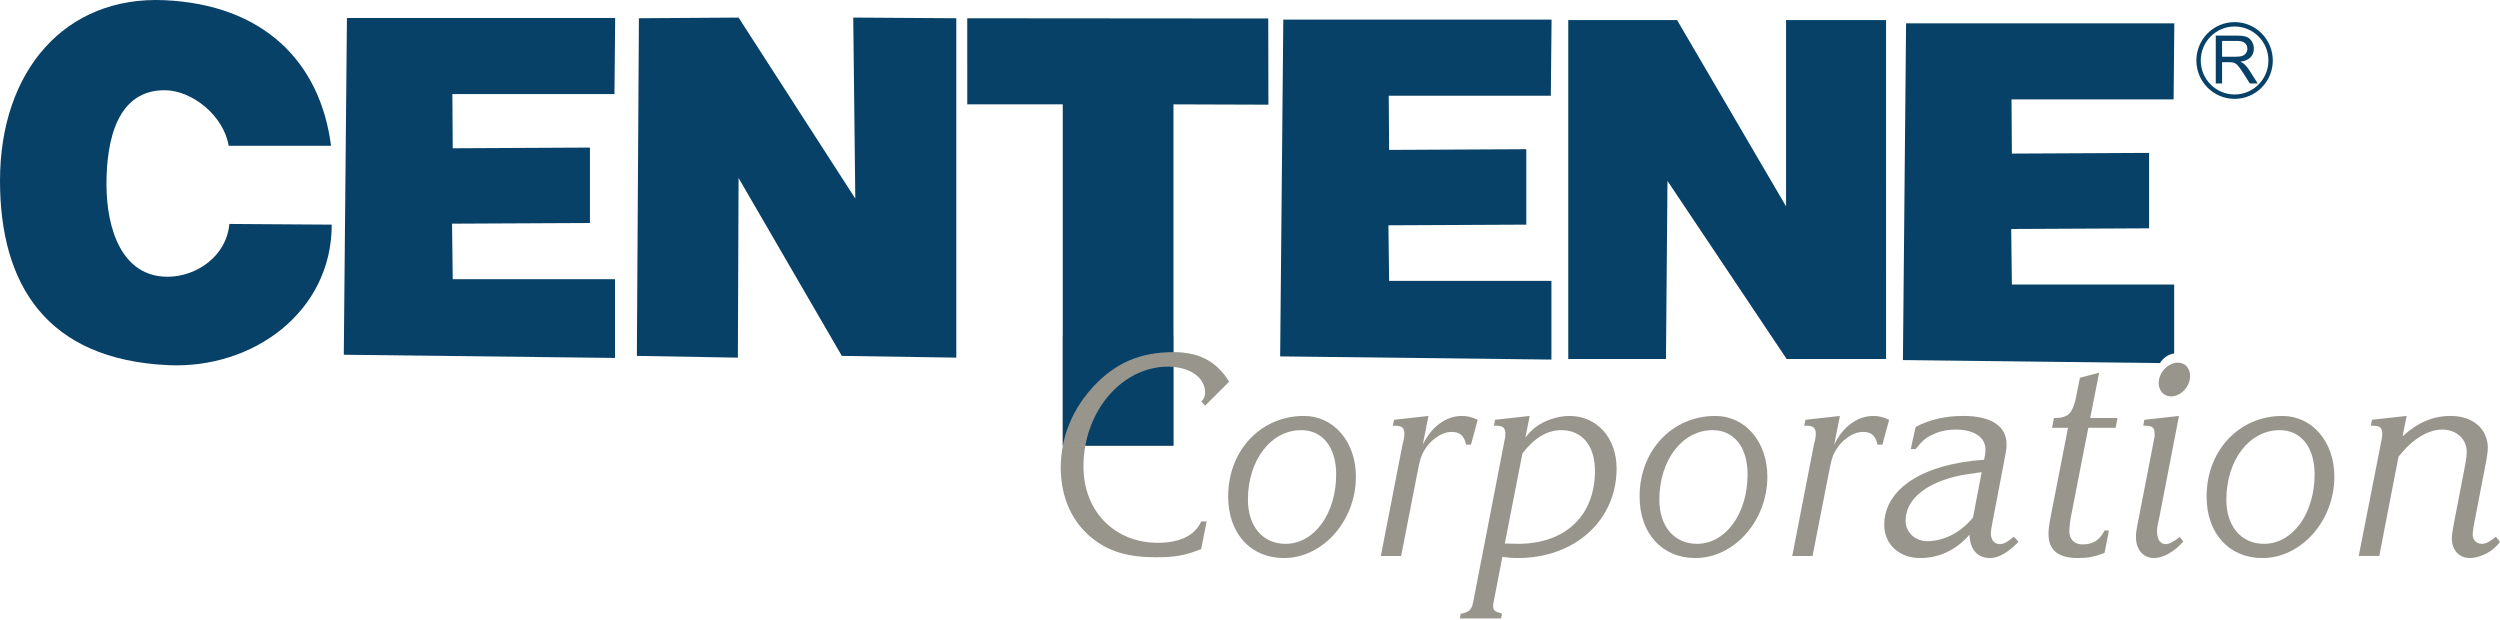 <svg width="500" height="124" viewBox="0 0 500 124" fill="none" xmlns="http://www.w3.org/2000/svg">
<g clip-path="url(#clip0_29_1351)">
<path d="M212.551 89.144H234.692V67.129H212.551V89.144Z" fill="#98958C"/>
<path d="M234.662 70.427H234.692V20.872L253.682 20.936L253.652 3.699L193.449 3.65L193.452 20.872H212.551V89.145H212.557C213.399 84.773 215.502 80.694 218.691 77.296C223.077 72.559 228.111 70.428 234.66 70.428" fill="#084168"/>
<path d="M33.721 73.035C9.282 71.942 0 56.889 0 36.149C0 14.108 13.062 -0.839 32.867 0.037C52.561 0.909 64.028 12.224 66.21 29.156H45.734C44.731 23.145 38.447 18.047 32.901 18.047C23.533 18.047 21.295 27.818 21.295 36.837C21.295 45.852 24.409 55.348 33.504 55.348C39.323 55.348 45.322 51.201 45.869 44.788L66.348 44.927C66.348 62.46 50.506 73.791 33.721 73.035Z" fill="#084168"/>
<path d="M68.758 70.95L69.387 3.598H123.036L122.894 18.819H90.476L90.547 29.654L117.988 29.514V44.601L90.412 44.736L90.547 55.845H123.006V71.589L68.758 70.95Z" fill="#084168"/>
<path d="M168.365 71.178L147.714 35.6L147.575 71.528L127.373 71.178L127.781 3.649L147.714 3.514L171.06 39.716L170.648 3.514L191.262 3.649V71.528L168.365 71.178Z" fill="#084168"/>
<path d="M256.031 71.28L256.66 3.924H310.313L310.167 19.145H277.749L277.824 29.98L305.261 29.84V44.927L277.686 45.062L277.824 56.171H310.284V71.915L256.031 71.28Z" fill="#084168"/>
<path d="M357.33 71.799L333.497 36.186L333.194 71.799H313.654V4.018H335.417L357.21 41.273V4.018H377.211L377.214 71.799H357.33Z" fill="#084168"/>
<path d="M434.835 70.698V56.909H402.375L402.241 45.8L429.816 45.665V30.579L402.375 30.718L402.304 19.884H434.722L434.864 4.662H381.215L380.586 72.014L431.983 72.616C432.634 71.578 433.704 70.83 434.835 70.698Z" fill="#084168"/>
<path d="M454.122 12.098C454.122 16.094 450.899 19.335 446.917 19.335C442.939 19.335 439.713 16.094 439.713 12.098C439.713 8.102 442.939 4.861 446.917 4.861C450.899 4.861 454.122 8.102 454.122 12.098Z" stroke="#084168" stroke-width="0.877"/>
<path d="M443.152 16.691V7.123H447.381C448.227 7.123 448.875 7.206 449.316 7.379C449.758 7.551 450.114 7.856 450.375 8.288C450.637 8.728 450.772 9.209 450.772 9.736C450.772 10.412 450.555 10.988 450.114 11.45C449.679 11.92 449.002 12.213 448.089 12.341C448.422 12.503 448.673 12.661 448.849 12.815C449.215 13.157 449.563 13.578 449.893 14.089L451.539 16.691H449.964L448.706 14.702C448.336 14.127 448.033 13.687 447.797 13.382C447.557 13.078 447.344 12.867 447.157 12.743C446.97 12.623 446.775 12.536 446.581 12.491C446.438 12.461 446.206 12.442 445.881 12.442H444.417V16.69L443.152 16.691ZM444.417 11.348H447.127C447.703 11.348 448.152 11.288 448.482 11.168C448.804 11.048 449.051 10.86 449.219 10.593C449.387 10.33 449.474 10.044 449.474 9.736C449.474 9.285 449.309 8.913 448.983 8.619C448.654 8.33 448.137 8.183 447.43 8.183H444.417V11.348Z" fill="#084168"/>
<path d="M212.145 93.458C212.145 99.436 214.364 104.409 218.477 107.669C221.782 110.33 225.625 111.454 231.202 111.454C234.937 111.454 237.1 111.101 240.24 109.8L241.322 104.293H240.24C238.994 107.075 236.018 108.556 231.58 108.556C222.863 108.556 216.692 102.221 216.692 93.278C216.692 91.861 216.826 90.406 217.07 89.067L212.597 88.947C212.328 90.361 212.145 91.996 212.145 93.458Z" fill="#98958C"/>
<path d="M217.068 89.145H234.692V73.39C234.344 73.363 234.003 73.326 233.637 73.326C225.53 73.326 218.7 80.153 217.068 89.145Z" fill="#084168"/>
<path d="M271.183 95.326C271.183 104.146 264.581 111.608 256.786 111.608C250.124 111.608 245.633 106.695 245.633 99.293C245.633 90.116 252.13 83.188 260.794 83.188C266.745 83.188 271.183 88.338 271.183 95.326ZM249.585 99.943C249.585 105.274 252.56 108.766 257.111 108.766C262.849 108.766 267.235 102.729 267.235 94.853C267.235 89.466 264.525 86.03 260.251 86.03C254.185 86.03 249.585 92.011 249.585 99.943Z" fill="#98958C"/>
<path d="M294.194 88.932H293.217C292.839 87.154 291.975 86.383 290.35 86.383C289.265 86.383 288.131 86.8 286.993 87.687C286.237 88.221 285.586 88.932 285.096 89.702C284.287 90.943 284.014 91.714 283.419 94.853L280.227 111.195H276.166L280.5 88.932L280.766 87.804C280.822 87.511 280.878 87.093 280.878 86.8C280.878 85.556 280.388 85.142 278.928 85.142H278.546L278.82 83.958L285.695 83.188L284.557 88.932C286.29 85.319 289.213 83.188 292.409 83.188C293.438 83.188 294.411 83.424 295.545 83.958L294.194 88.932Z" fill="#98958C"/>
<path d="M298.902 119.484C298.742 120.371 298.633 120.845 298.633 121.082C298.633 122.089 298.85 122.266 300.418 122.739L300.205 123.687H291.975L292.135 122.739C292.678 122.679 292.895 122.619 293.273 122.443C294.138 122.029 294.411 121.615 294.68 120.194L300.743 88.932L300.96 87.804C301.069 87.451 301.069 87.093 301.069 86.8C301.069 85.556 300.635 85.142 299.175 85.142H298.794L299.011 83.958L305.942 83.188L305.074 87.511C305.942 86.443 306.32 86.09 307.024 85.496C308.861 84.075 311.571 83.188 313.899 83.188C319.366 83.188 323.319 87.567 323.319 93.668C323.319 104.029 315.033 111.608 303.558 111.608C302.312 111.608 301.829 111.548 300.474 111.371L298.902 119.484ZM301.447 108.706C302.259 108.706 302.963 108.766 303.558 108.766C313.087 108.766 318.989 103.142 318.989 94.142C318.989 89.109 316.388 86.03 312.274 86.03C309.404 86.03 306.807 87.627 304.479 90.706L300.961 108.706L301.447 108.706Z" fill="#98958C"/>
<path d="M353.472 95.326C353.472 104.146 346.867 111.608 339.071 111.608C332.413 111.608 327.918 106.695 327.918 99.293C327.918 90.116 334.415 83.188 343.075 83.188C349.034 83.188 353.472 88.338 353.472 95.326ZM331.87 99.943C331.87 105.274 334.849 108.766 339.396 108.766C345.134 108.766 349.516 102.729 349.516 94.853C349.516 89.466 346.81 86.03 342.533 86.03C336.47 86.03 331.87 92.011 331.87 99.943Z" fill="#98958C"/>
<path d="M383.124 85.379C386.155 83.838 389.134 83.188 392.652 83.188C398.229 83.188 401.313 85.203 401.313 88.872C401.313 89.582 401.204 90.293 401.043 91.124L398.498 104.443C398.285 105.627 398.173 106.044 398.173 106.695C398.173 107.939 398.876 108.826 399.905 108.826C400.718 108.826 401.313 108.529 402.776 107.345L403.697 108.352C401.638 110.484 399.745 111.608 398.012 111.608C395.467 111.608 394.003 109.89 393.899 106.932C391.245 110.01 387.836 111.608 383.992 111.608C379.823 111.608 376.844 108.826 376.844 104.977C376.844 97.811 384.531 92.778 396.818 91.951C397.091 90.646 397.091 90.353 397.091 89.879C397.091 87.451 394.816 85.913 391.137 85.913C389.726 85.913 388.319 86.146 387.076 86.68C385.291 87.39 384.531 88.045 383.124 89.819H382.151L383.124 85.379ZM390.976 95.326C384.696 96.924 381.122 100.12 381.122 104.146C381.122 106.458 383.015 108.232 385.452 108.232C388.809 108.232 392.218 106.458 394.602 103.495L396.331 94.435C393.304 94.853 392.491 94.969 390.976 95.326Z" fill="#98958C"/>
<path d="M376.473 88.932H375.504C375.122 87.154 374.258 86.383 372.634 86.383C371.548 86.383 370.414 86.8 369.276 87.687C368.52 88.221 367.869 88.932 367.383 89.702C366.571 90.943 366.297 91.714 365.706 94.853L362.51 111.195H358.449L362.779 88.932L363.053 87.804C363.105 87.511 363.158 87.093 363.158 86.8C363.158 85.556 362.671 85.142 361.211 85.142H360.83L361.103 83.958L367.978 83.188L366.84 88.932C368.573 85.319 371.496 83.188 374.689 83.188C375.718 83.188 376.695 83.424 377.829 83.958L376.473 88.932Z" fill="#98958C"/>
<path d="M418.042 83.599H423.509L423.128 85.554H417.664L414.25 103.02C413.981 104.324 413.872 105.625 413.872 106.336C413.872 107.877 414.902 108.881 416.522 108.881C418.584 108.881 419.935 108.054 420.908 106.099H421.777L420.908 110.599C418.798 111.369 417.607 111.606 415.553 111.606C411.601 111.606 409.703 110.008 409.703 106.809C409.703 105.862 409.812 104.975 410.137 103.317L413.603 85.554H410.407L410.788 83.599C412.248 83.599 412.465 83.483 413.225 83.186C414.142 82.772 414.793 81.528 415.227 79.336L415.983 75.546L419.827 74.539L418.042 83.599Z" fill="#98958C"/>
<path d="M466.873 95.326C466.873 104.146 460.267 111.608 452.471 111.608C445.813 111.608 441.318 106.695 441.318 99.293C441.318 90.116 447.815 83.188 456.476 83.188C462.43 83.188 466.873 88.338 466.873 95.326ZM445.27 99.943C445.27 105.274 448.25 108.766 452.797 108.766C458.534 108.766 462.92 102.729 462.92 94.853C462.92 89.466 460.215 86.03 455.933 86.03C449.87 86.03 445.27 92.011 445.27 99.943Z" fill="#98958C"/>
<path d="M431.954 103.019L431.519 105.151C431.411 105.564 431.411 105.982 431.411 106.335C431.411 107.876 432.062 108.824 433.144 108.824C433.795 108.824 434.551 108.467 435.958 107.403L436.666 108.29C434.929 110.305 432.657 111.606 430.816 111.606C428.653 111.606 427.189 109.948 427.189 107.403C427.189 106.632 427.246 106.098 427.732 103.73L430.603 88.929L430.816 87.802C430.928 87.448 430.928 87.091 430.928 86.798C430.928 85.553 430.491 85.14 429.031 85.14H428.653L428.87 83.956L435.798 83.185L431.954 103.019ZM438.017 75.193C438.017 77.324 436.175 79.275 434.225 79.275C432.766 79.275 431.737 78.151 431.737 76.614C431.737 74.482 433.634 72.527 435.58 72.527C437.043 72.527 438.017 73.651 438.017 75.193Z" fill="#98958C"/>
<path d="M480.513 87.272C483.544 84.486 486.628 83.186 490.146 83.186C494.585 83.186 497.564 85.791 497.564 89.58C497.564 90.351 497.347 91.772 496.917 93.903L495.075 103.437C494.697 105.272 494.533 106.456 494.533 106.986C494.533 107.993 495.345 108.764 496.318 108.764C497.134 108.764 497.89 108.407 499.188 107.343L500.001 108.407C499.188 109.358 498.863 109.651 498.215 110.125C496.969 111.016 495.289 111.606 493.938 111.606C491.827 111.606 490.367 110.008 490.367 107.696C490.367 107.106 490.528 105.922 490.745 104.854L492.961 93.37C493.234 92.009 493.343 91.001 493.343 90.351C493.343 87.802 491.288 85.911 488.414 85.911C486.685 85.911 484.735 86.678 482.893 88.099C481.756 88.99 481.104 89.64 479.697 91.355L475.857 111.193H471.744L476.127 88.93L476.34 87.802C476.396 87.509 476.452 87.091 476.452 86.798C476.452 85.554 475.962 85.14 474.555 85.14H474.177L474.394 83.956L481.322 83.186L480.513 87.272Z" fill="#98958C"/>
<path d="M241.022 81.13L245.839 76.337C243.245 72.198 239.791 70.424 234.555 70.416V73.378C238.41 73.694 241.022 75.702 241.022 78.529C241.022 79.235 240.861 79.653 240.262 80.303L241.022 81.13Z" fill="#98958C"/>
</g>
<defs>
<clipPath id="clip0_29_1351">
<rect width="500" height="123.687" fill="white"/>
</clipPath>
</defs>
</svg>
